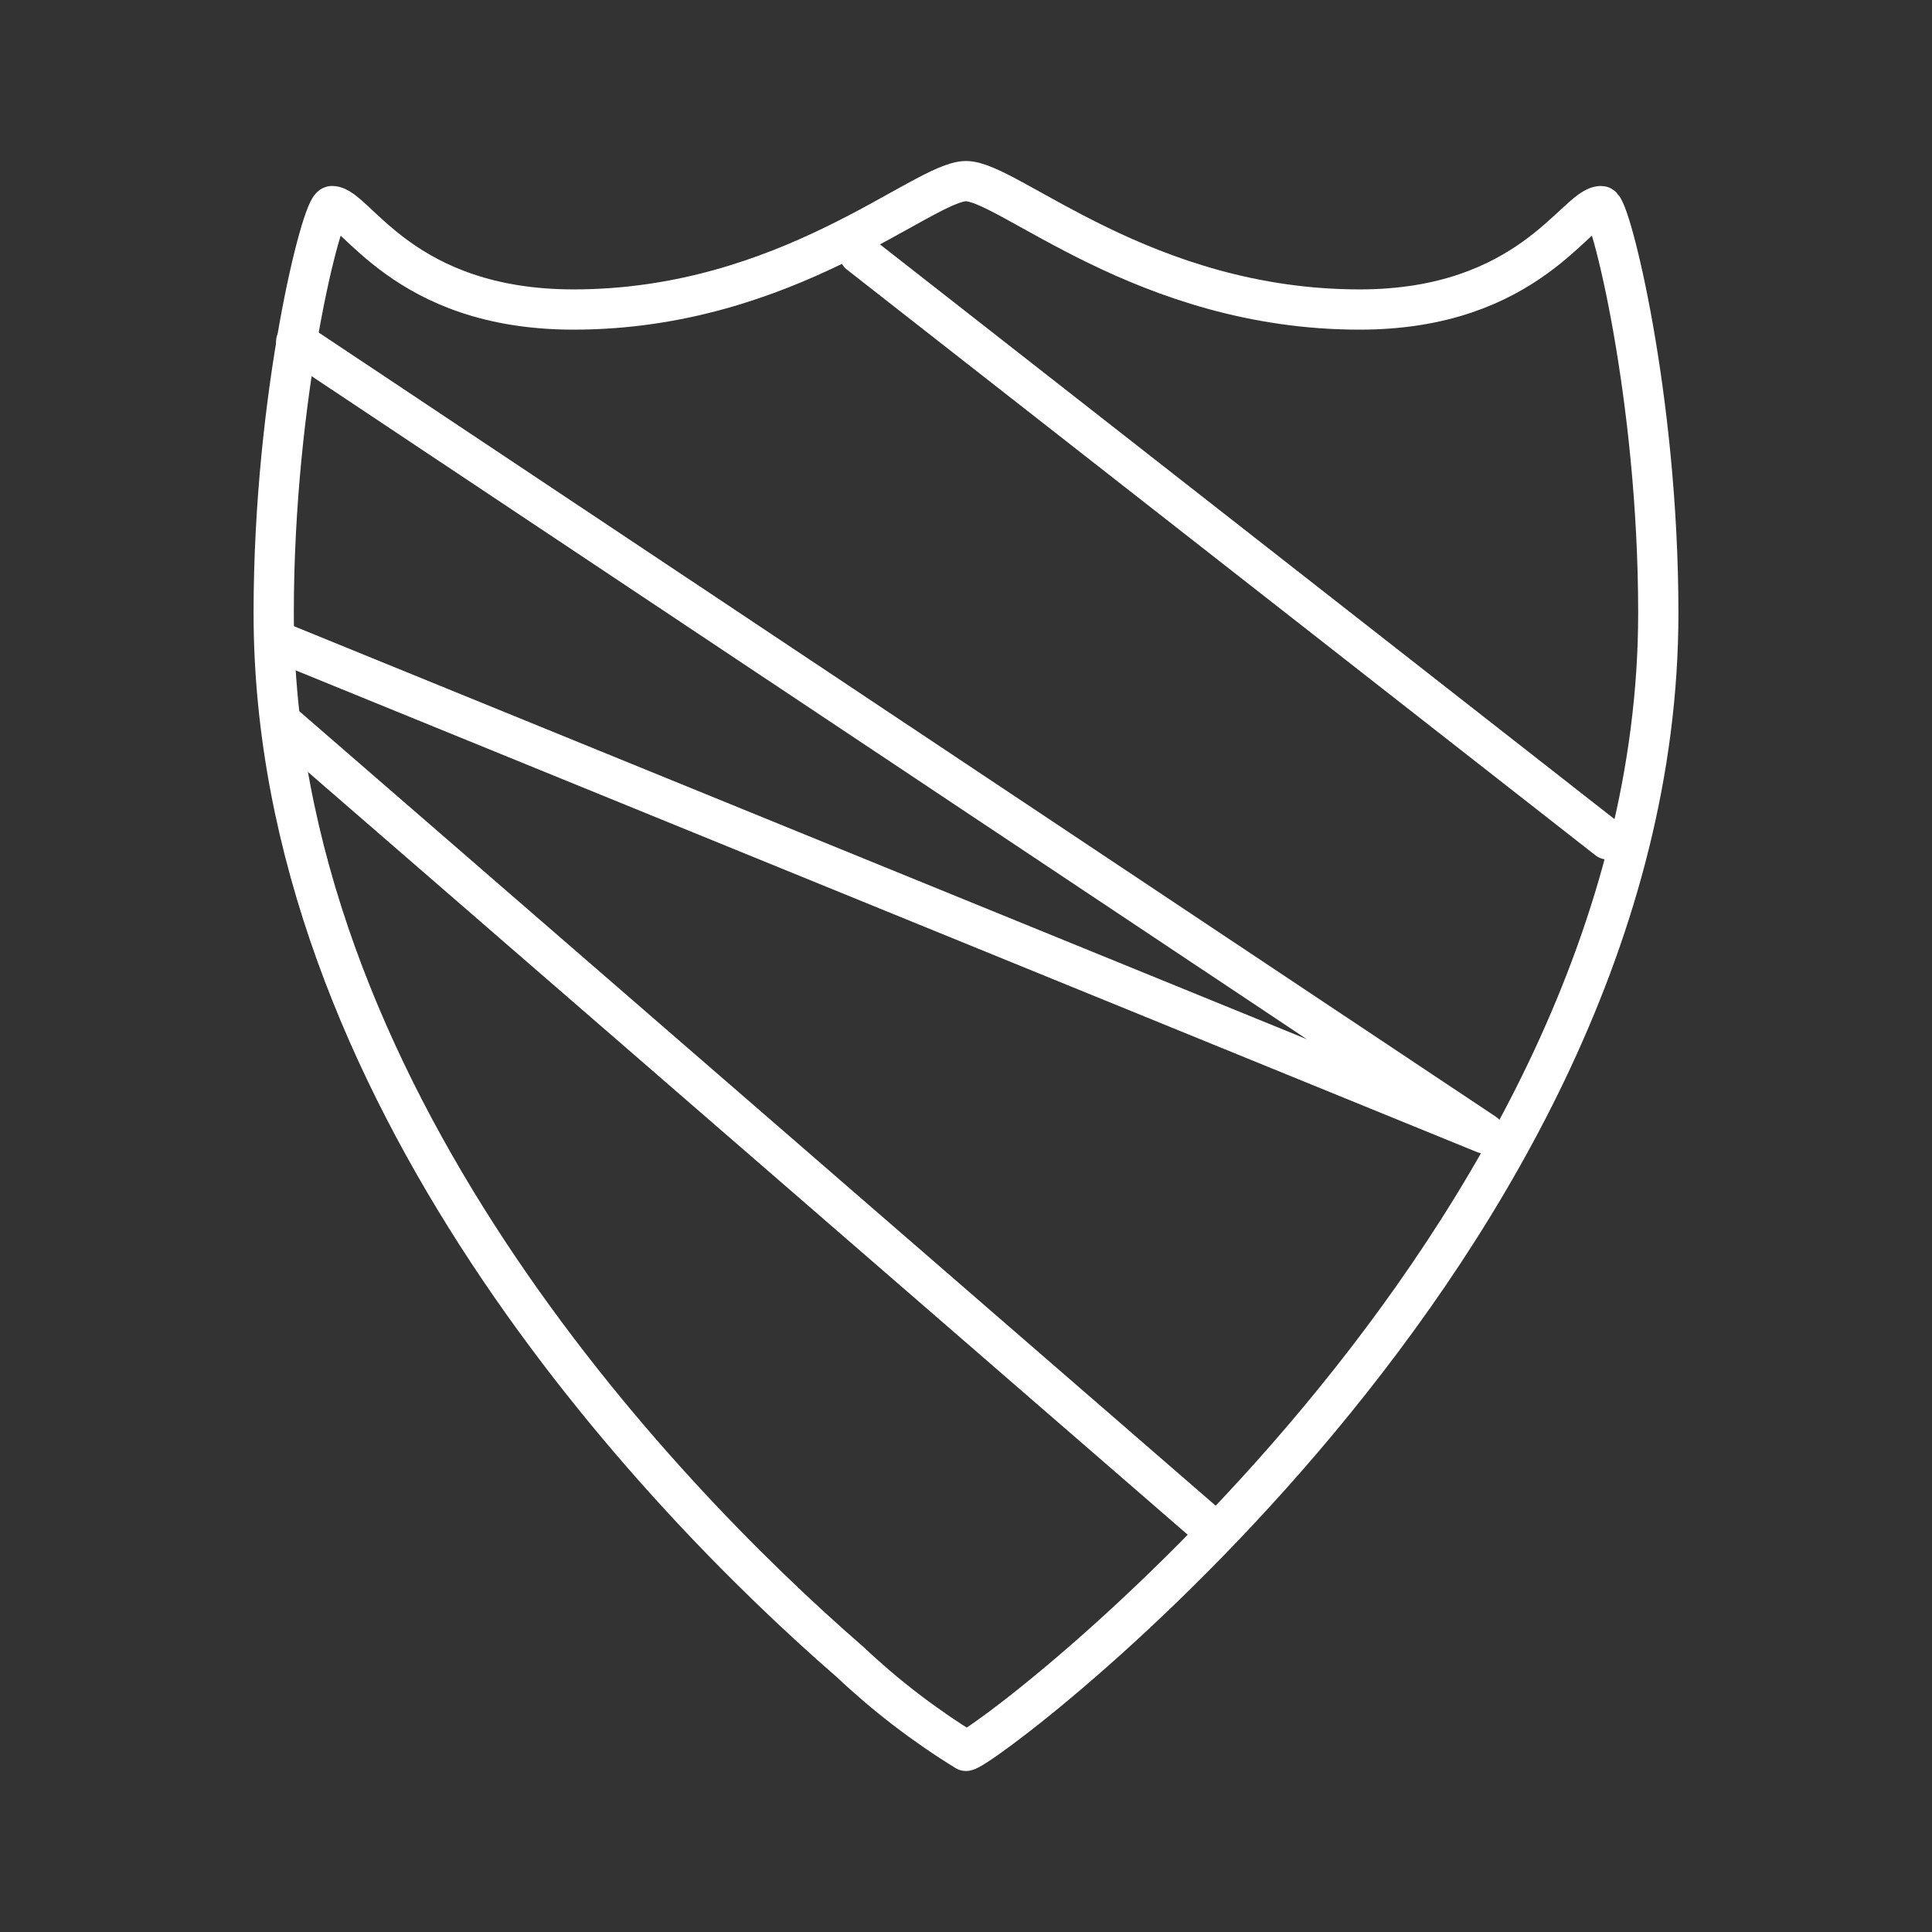 <svg width="48" height="48" version="1.1" viewBox="0 0 48 48" xmlns="http://www.w3.org/2000/svg">
 <rect x="0" y="0" width="48" height="48" fill="#333333" stroke="none"/>
 <defs>
  <style>.cls-1{fill:none;stroke:#fff;stroke-linecap:round;stroke-linejoin:round;}</style>
 </defs>
 <g fill="none" stroke="#fff" stroke-linecap="round" stroke-linejoin="round">
  <path d="m7.126 18.063 22.763 19.735"/>
  <path d="m7.359 8.49 29.526 19.67-29.748-12.13"/>
  <path d="m39.945 20.855-18.594-14.549"/>
  <path d="m21.13 41.3c0.879 0.83 1.841 1.567 2.87 2.2 0.44 0 17.2-12.5 17.2-28.27 0-5.41-1.2-10.11-1.42-10.11-0.62 0-1.78 2.57-6 2.57-5.35 0-8.72-3.19-9.78-3.19s-4.43 3.19-9.75 3.19c-4.25 0-5.41-2.57-6-2.57-0.25 0-1.45 4.7-1.45 10.11 0 11.83 9.43 21.82 14.33 26.07"/>
 </g>
</svg>
